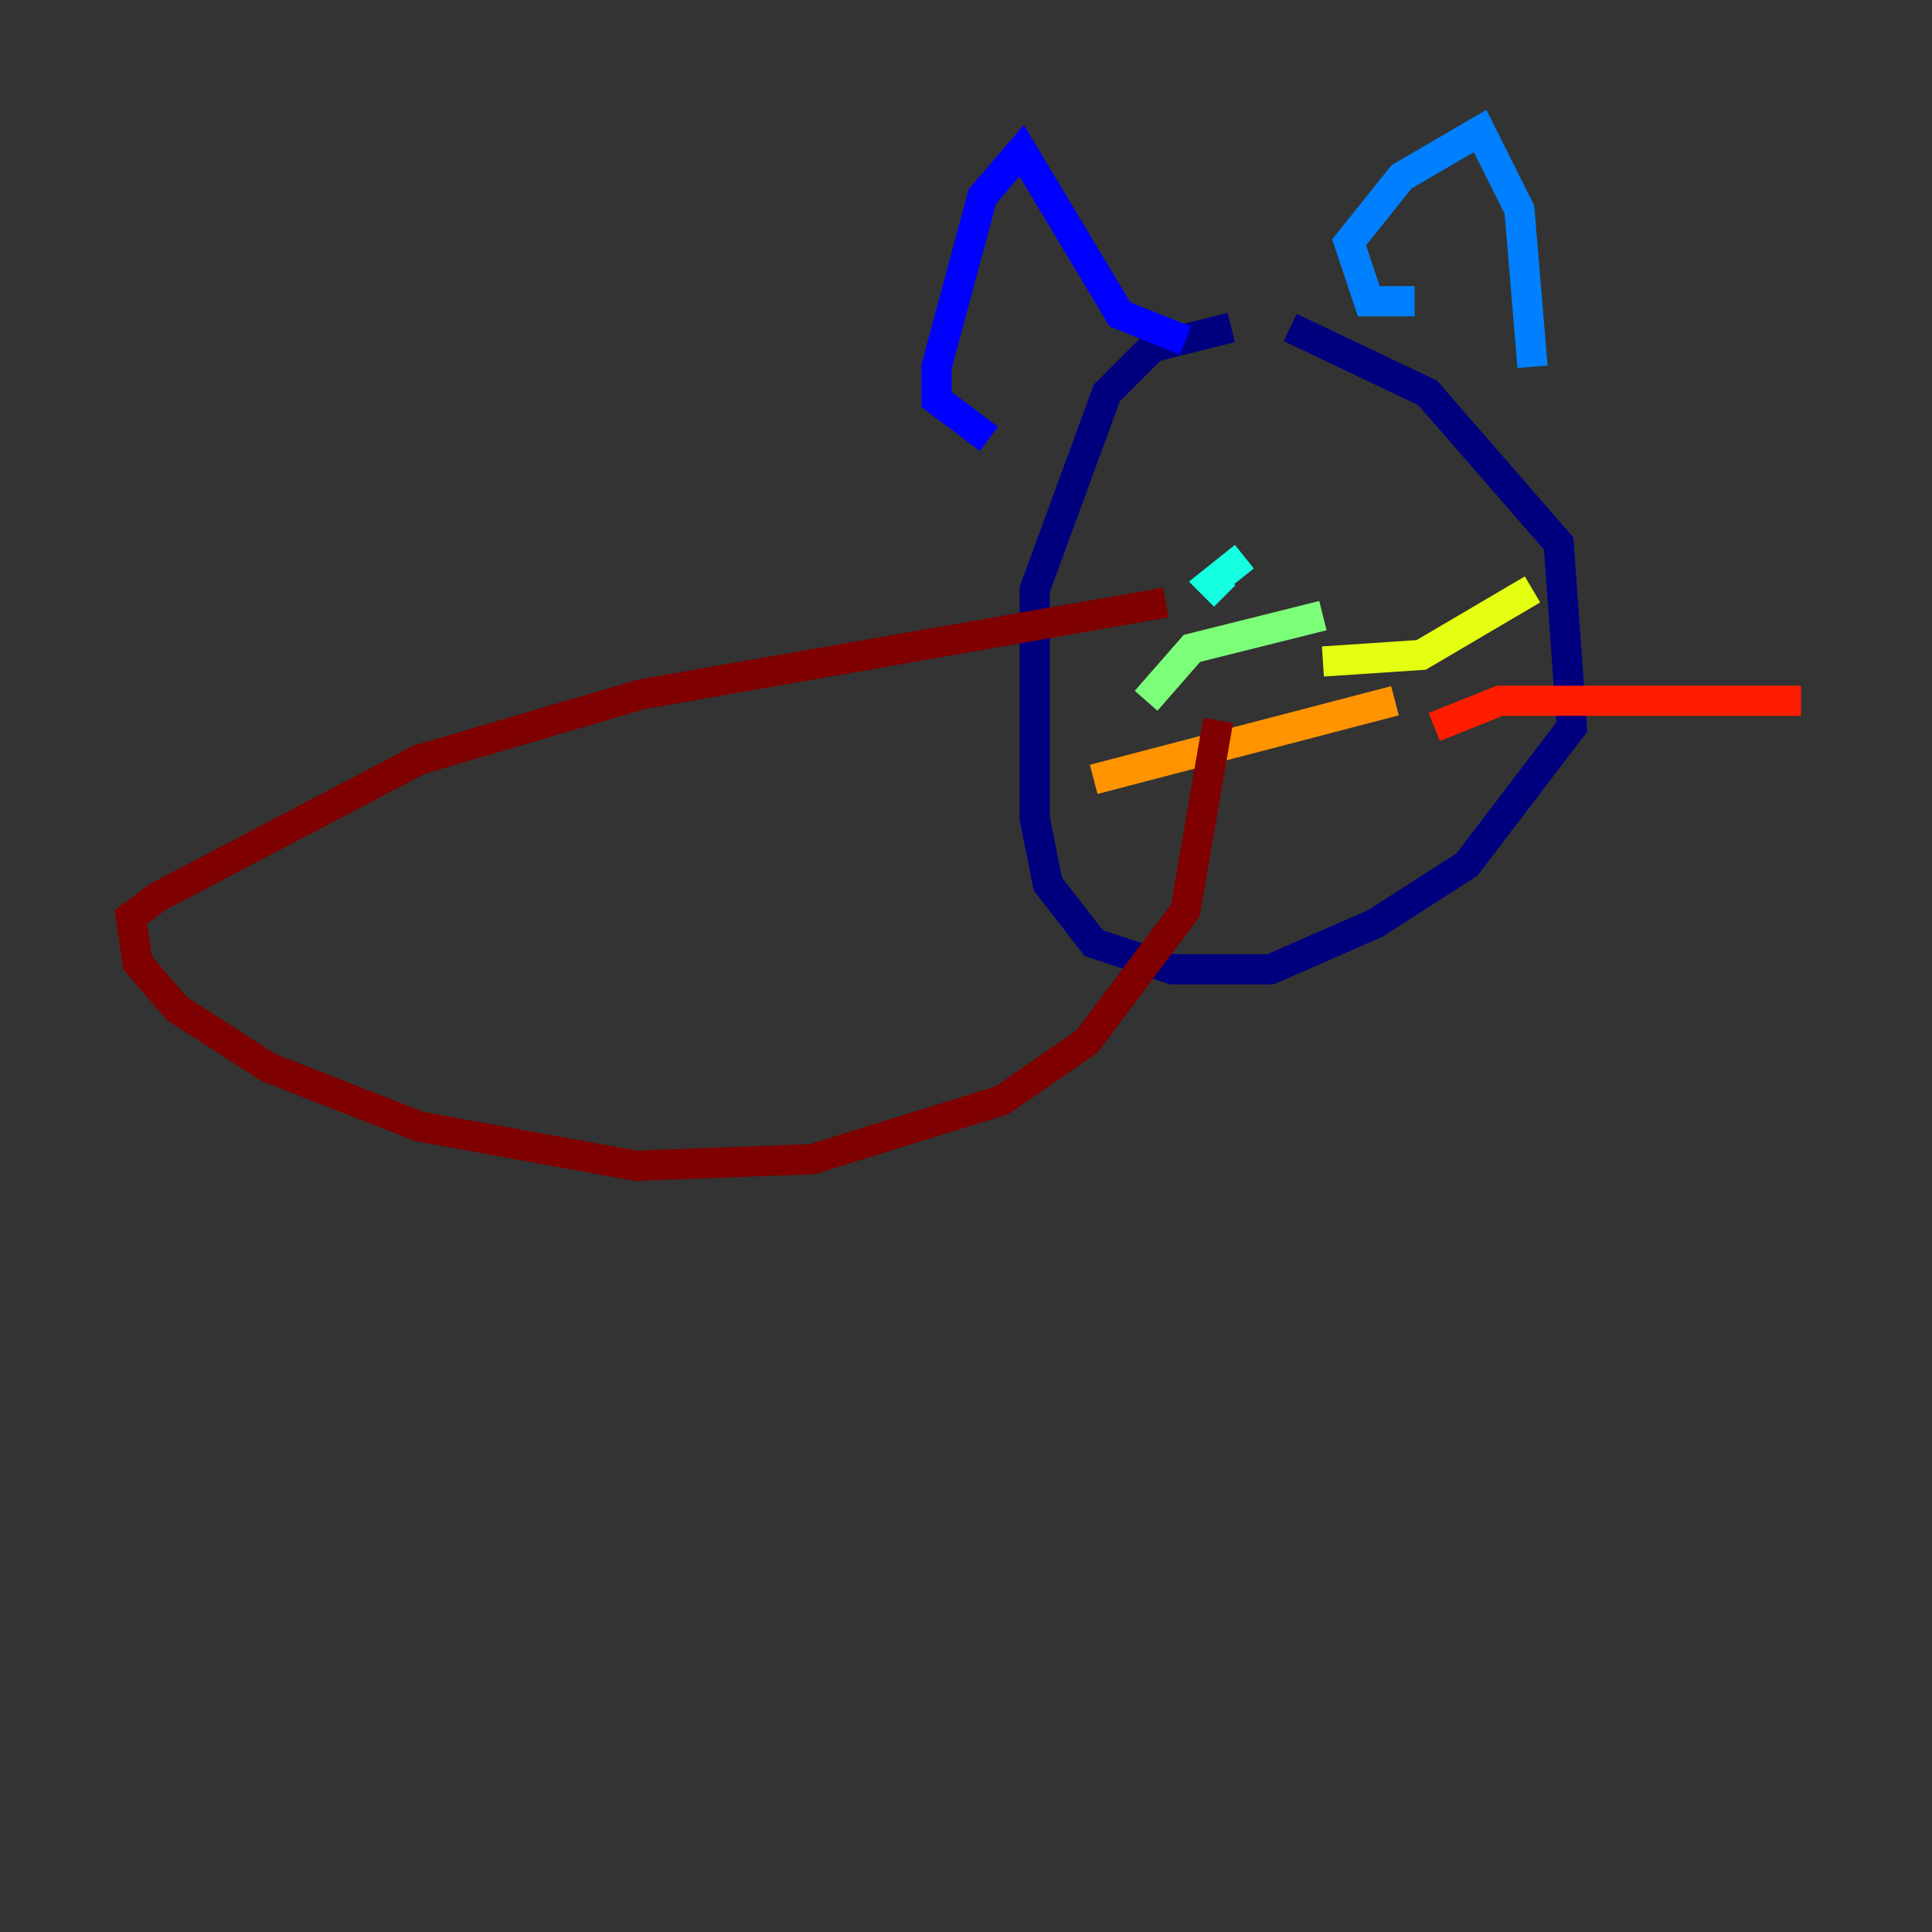 <?xml version="1.0" encoding="utf-8" ?>
<svg baseProfile="tiny" height="128" version="1.2" viewBox="0,0,128,128" width="128" xmlns="http://www.w3.org/2000/svg" xmlns:ev="http://www.w3.org/2001/xml-events" xmlns:xlink="http://www.w3.org/1999/xlink"><rect x="0" y="0" width="128" height="128" fill="#333333" stroke="none"/><defs /><polyline fill="none" points="81.573,21.695 76.366,22.997 73.329,26.034 68.556,39.051 68.556,54.237 69.424,58.576 72.461,62.481 77.668,64.217 84.176,64.217 91.119,61.18 97.193,57.275 104.136,48.163 103.268,36.014 94.59,26.034 85.478,21.695" stroke="#00007f" stroke-width="2" /><polyline fill="none" points="65.519,29.071 62.047,26.468 62.047,24.298 65.085,13.017 67.688,9.98 74.197,20.827 78.536,22.563" stroke="#0000ff" stroke-width="2" /><polyline fill="none" points="93.722,19.959 90.685,19.959 89.383,16.054 92.854,11.715 98.061,8.678 100.664,13.885 101.532,24.298" stroke="#0080ff" stroke-width="2" /><polyline fill="none" points="82.441,36.881 80.271,38.617 81.139,39.485" stroke="#15ffe1" stroke-width="2" /><polyline fill="none" points="87.647,40.786 78.969,42.956 75.932,46.427" stroke="#7cff79" stroke-width="2" /><polyline fill="none" points="87.647,43.824 94.156,43.39 101.532,39.051" stroke="#e4ff12" stroke-width="2" /><polyline fill="none" points="92.42,46.427 72.461,51.634" stroke="#ff9400" stroke-width="2" /><polyline fill="none" points="95.024,48.163 99.363,46.427 119.322,46.427" stroke="#ff1d00" stroke-width="2" /><polyline fill="none" points="77.234,39.919 42.522,45.993 27.77,50.332 10.414,59.444 8.678,60.746 9.112,63.783 11.715,66.82 17.79,70.725 27.77,74.63 42.088,77.234 53.803,76.8 66.386,72.895 72.027,68.99 78.536,60.312 80.705,47.729" stroke="#7f0000" stroke-width="2" /></svg>